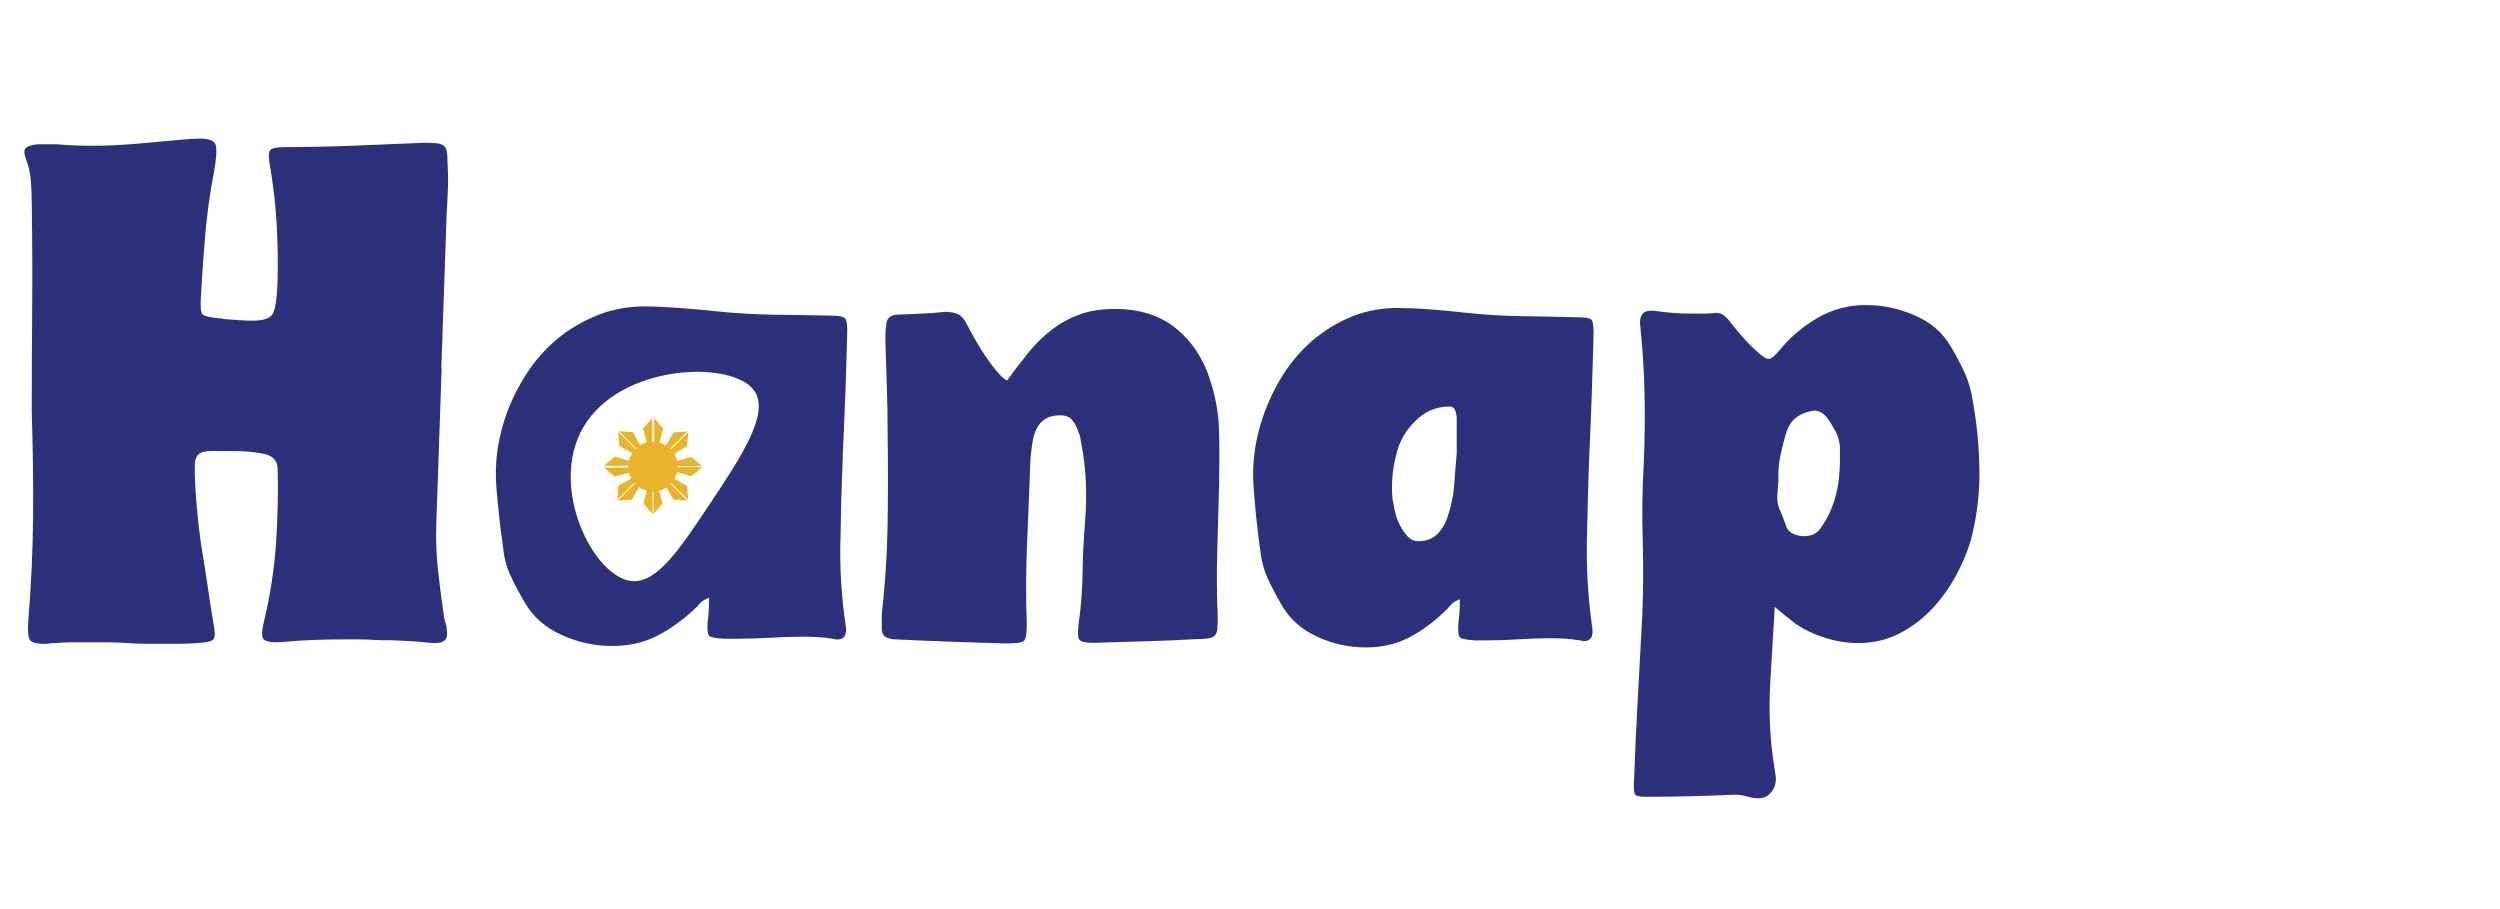 <svg width="110" height="40" viewBox="0 0 137 40" fill="none" xmlns="http://www.w3.org/2000/svg">
<path d="M24.184 15.302C24.28 12.482 24.379 9.66 24.475 6.838C24.505 6.348 24.529 5.863 24.547 5.382C24.564 4.904 24.554 4.421 24.524 3.926C24.524 3.669 24.507 3.476 24.477 3.345C24.442 3.214 24.381 3.118 24.283 3.054C24.187 2.991 24.051 2.951 23.873 2.937C23.695 2.923 23.462 2.916 23.171 2.916C21.915 2.97 20.668 3.019 19.427 3.073C18.19 3.122 16.942 3.151 15.688 3.151C15.204 3.151 14.916 3.204 14.818 3.305C14.722 3.413 14.706 3.657 14.771 4.044C14.965 5.134 15.094 6.226 15.159 7.328C15.225 8.427 15.237 9.531 15.206 10.645C15.171 11.449 15.094 11.988 14.965 12.257C14.837 12.527 14.45 12.665 13.809 12.665C13.646 12.665 13.451 12.658 13.227 12.644C13.002 12.63 12.742 12.611 12.455 12.588C12.326 12.588 12.23 12.574 12.164 12.548C11.551 12.499 11.198 12.417 11.102 12.314C11.006 12.21 10.973 11.913 11.006 11.423C11.067 10.258 11.149 9.105 11.247 7.965C11.343 6.826 11.502 5.673 11.727 4.512C11.855 3.788 11.891 3.303 11.825 3.057C11.76 2.811 11.472 2.686 10.955 2.686C10.796 2.686 10.611 2.693 10.4 2.707C10.192 2.722 9.958 2.74 9.703 2.768C8.896 2.846 8.107 2.916 7.335 2.982C6.563 3.045 5.772 3.078 4.969 3.078C4.649 3.078 4.333 3.071 4.026 3.057C3.724 3.043 3.406 3.024 3.088 2.996H2.075C1.785 3.022 1.574 3.083 1.445 3.174C1.319 3.263 1.303 3.451 1.399 3.734C1.558 4.149 1.658 4.562 1.689 4.977C1.724 5.391 1.74 5.818 1.74 6.259C1.771 8.174 1.778 10.077 1.764 11.967C1.747 13.854 1.74 15.745 1.74 17.635C1.801 19.576 1.829 21.496 1.813 23.401C1.796 25.305 1.707 27.213 1.548 29.13C1.513 29.648 1.539 29.981 1.621 30.138C1.703 30.293 1.967 30.373 2.416 30.373C2.515 30.373 2.611 30.366 2.707 30.352C2.805 30.338 2.917 30.331 3.046 30.331C3.301 30.305 3.577 30.291 3.865 30.291H5.844C6.228 30.291 6.616 30.305 7 30.331C7.321 30.356 7.637 30.37 7.943 30.37H9.874C10.18 30.37 10.494 30.356 10.817 30.331C11.266 30.305 11.549 30.246 11.661 30.157C11.774 30.063 11.797 29.841 11.734 29.475C11.607 28.727 11.486 27.961 11.373 27.182C11.261 26.407 11.139 25.642 11.013 24.895C10.915 24.17 10.833 23.451 10.772 22.736C10.707 22.023 10.674 21.306 10.674 20.581C10.674 20.323 10.739 20.131 10.868 20C10.997 19.869 11.24 19.805 11.594 19.805H12.462C12.784 19.805 13.091 19.812 13.381 19.826C13.671 19.841 13.959 19.871 14.249 19.923C14.893 20 15.216 20.298 15.216 20.813C15.246 22.213 15.216 23.589 15.12 24.948C15.021 26.308 14.813 27.675 14.49 29.044C14.362 29.538 14.331 29.866 14.394 30.035C14.46 30.202 14.701 30.286 15.12 30.286C15.375 30.286 15.585 30.272 15.747 30.248C16.713 30.171 17.68 30.131 18.644 30.131H19.683C20.022 30.131 20.366 30.145 20.721 30.171C21.203 30.171 21.695 30.18 22.196 30.209C22.696 30.234 23.185 30.272 23.67 30.326H23.911C24.36 30.326 24.554 30.105 24.489 29.665C24.489 29.538 24.472 29.421 24.442 29.318C24.407 29.215 24.376 29.098 24.344 28.966C24.217 28.111 24.103 27.253 24.007 26.383C23.911 25.518 23.878 24.644 23.911 23.76C24.007 20.94 24.1 18.118 24.201 15.295L24.184 15.302Z" fill="#2D317B"/>
<path d="M66.804 21.381C66.829 20.471 66.829 19.566 66.804 18.662C66.778 17.757 66.616 16.852 66.324 15.942C65.95 14.754 65.327 13.802 64.447 13.089C63.57 12.377 62.454 12.021 61.097 12.021C60.35 12.021 59.695 12.124 59.14 12.332C58.581 12.539 58.066 12.822 57.603 13.188C57.135 13.549 56.709 13.969 56.325 14.451C55.939 14.93 55.558 15.427 55.186 15.945C55.029 15.867 54.835 15.694 54.608 15.42C54.381 15.15 54.161 14.852 53.948 14.529C53.735 14.205 53.546 13.886 53.37 13.577C53.197 13.265 53.071 13.033 52.991 12.879C52.858 12.595 52.699 12.407 52.511 12.314C52.324 12.225 52.086 12.18 51.795 12.18C51.342 12.229 50.909 12.264 50.499 12.276C50.085 12.29 49.666 12.309 49.238 12.332C48.789 12.332 48.562 12.539 48.562 12.954C48.536 13.111 48.522 13.265 48.522 13.422V13.847C48.548 14.679 48.576 15.513 48.602 16.353C48.627 17.194 48.641 18.029 48.641 18.858C48.667 20.516 48.667 22.166 48.641 23.809C48.615 25.452 48.508 27.103 48.321 28.76V29.576C48.321 29.887 48.52 30.07 48.922 30.12C49.959 30.174 51.002 30.216 52.055 30.256C53.106 30.293 54.163 30.326 55.226 30.352C55.733 30.352 56.033 30.298 56.127 30.195C56.22 30.091 56.267 29.794 56.267 29.304C56.213 27.778 56.22 26.261 56.288 24.761C56.356 23.258 56.412 21.744 56.468 20.218C56.492 19.958 56.529 19.686 56.569 19.402C56.609 19.119 56.679 18.858 56.786 18.624C56.894 18.39 57.053 18.202 57.266 18.064C57.479 17.921 57.76 17.85 58.106 17.85C58.396 17.85 58.616 17.939 58.764 18.12C58.911 18.3 59.023 18.521 59.103 18.781C59.157 18.884 59.19 18.987 59.204 19.093C59.218 19.196 59.236 19.313 59.264 19.44C59.398 20.141 59.477 20.839 59.505 21.538C59.531 22.236 59.52 22.937 59.466 23.636C59.386 24.595 59.339 25.544 59.325 26.488C59.311 27.433 59.239 28.373 59.105 29.304C59.051 29.744 59.066 30.021 59.145 30.138C59.225 30.256 59.452 30.312 59.821 30.312H60.102C61.005 30.286 61.906 30.258 62.795 30.234C63.689 30.209 64.585 30.171 65.493 30.117C65.783 30.117 66.017 30.103 66.191 30.077C66.364 30.054 66.49 30 66.57 29.923C66.649 29.845 66.696 29.723 66.71 29.552C66.724 29.386 66.731 29.159 66.731 28.875C66.677 27.632 66.67 26.383 66.71 25.127C66.75 23.87 66.782 22.625 66.811 21.383L66.804 21.381Z" fill="#2D317B"/>
<path d="M86.96 24.843C86.985 23.329 87.027 21.793 87.084 20.239C87.137 19.076 87.186 17.918 87.226 16.765C87.266 15.612 87.299 14.454 87.329 13.291C87.329 12.9 87.28 12.67 87.186 12.59C87.091 12.513 86.836 12.478 86.426 12.478C85.415 12.452 84.411 12.431 83.415 12.417C82.418 12.403 81.43 12.347 80.448 12.243C79.764 12.166 79.088 12.1 78.421 12.049C77.752 11.995 77.073 11.969 76.395 11.969C75.464 11.995 74.605 12.189 73.814 12.553C73.021 12.914 72.316 13.38 71.703 13.95C71.09 14.522 70.564 15.178 70.126 15.931C69.689 16.683 69.347 17.457 69.104 18.263C68.748 19.426 68.61 20.591 68.694 21.758C68.778 22.921 68.898 24.086 69.064 25.253C69.118 25.797 69.254 26.308 69.471 26.786C69.691 27.267 69.937 27.738 70.21 28.202C70.643 28.98 71.294 29.569 72.155 29.97C73.016 30.37 73.91 30.57 74.839 30.57C75.712 30.57 76.489 30.396 77.172 30.049C77.855 29.698 78.508 29.226 79.14 28.629C79.275 28.502 79.397 28.371 79.507 28.242C79.617 28.111 79.781 28.008 80.001 27.93C80.001 28.19 79.994 28.427 79.98 28.647C79.963 28.868 79.942 29.081 79.916 29.29C79.891 29.705 79.924 29.948 80.019 30.028C80.113 30.105 80.38 30.155 80.817 30.183H81.475C82.048 30.183 82.621 30.162 83.195 30.127C83.768 30.087 84.341 30.066 84.915 30.066C85.188 30.066 85.462 30.073 85.736 30.087C86.005 30.101 86.279 30.134 86.552 30.183C86.609 30.183 86.648 30.19 86.676 30.204C86.702 30.218 86.742 30.225 86.8 30.225C87.184 30.225 87.334 29.967 87.25 29.447C87.03 27.893 86.936 26.36 86.962 24.848L86.96 24.843ZM79.83 19.93C79.776 20.527 79.729 21.109 79.689 21.676C79.645 22.248 79.53 22.818 79.338 23.387C79.228 23.751 79.046 24.065 78.784 24.339C78.524 24.608 78.178 24.747 77.74 24.747C77.495 24.747 77.291 24.658 77.127 24.473C76.961 24.292 76.821 24.079 76.697 23.835C76.573 23.589 76.484 23.331 76.43 23.057C76.374 22.787 76.334 22.572 76.306 22.414C76.222 21.482 76.332 20.541 76.634 19.583C76.853 18.987 77.207 18.469 77.701 18.029C78.19 17.588 78.777 17.368 79.46 17.368C79.678 17.368 79.799 17.574 79.828 17.989V19.93H79.83Z" fill="#2D317B"/>
<path d="M108.119 17.131C108.04 16.559 107.89 16.029 107.67 15.537C107.45 15.047 107.19 14.555 106.891 14.06C106.453 13.312 105.798 12.747 104.923 12.372C104.05 11.995 103.159 11.807 102.258 11.807C101.301 11.807 100.416 12.042 99.612 12.506C98.804 12.975 98.114 13.554 97.541 14.257C97.267 14.59 97.063 14.761 96.928 14.761C96.818 14.761 96.654 14.672 96.434 14.487C96.214 14.306 95.996 14.1 95.776 13.865C95.559 13.631 95.353 13.401 95.163 13.167C94.969 12.932 94.85 12.78 94.794 12.703C94.684 12.572 94.576 12.461 94.466 12.372C94.356 12.283 94.206 12.236 94.017 12.236C93.797 12.262 93.584 12.276 93.38 12.276H92.744C91.981 12.276 91.284 12.222 90.654 12.119H90.451C90.041 12.119 89.847 12.365 89.877 12.857C90.011 14.128 90.095 15.389 90.121 16.643C90.147 17.9 90.135 19.161 90.081 20.431C89.997 21.854 89.978 23.263 90.02 24.662C90.06 26.059 90.053 27.459 89.997 28.854C89.917 30.356 89.833 31.849 89.753 33.34C89.669 34.827 89.599 36.324 89.547 37.822C89.522 38.237 89.534 38.497 89.587 38.601C89.643 38.704 89.821 38.755 90.121 38.755C91.761 38.755 93.376 38.718 94.96 38.643H95.084C95.304 38.643 95.521 38.673 95.741 38.739C95.961 38.802 96.165 38.835 96.359 38.835C96.633 38.835 96.848 38.746 97.012 38.561C97.257 38.303 97.356 37.979 97.302 37.593C97.246 37.201 97.192 36.828 97.136 36.467C96.972 35.145 96.932 33.819 97.012 32.485C97.096 31.151 97.178 29.773 97.257 28.35C97.503 28.556 97.714 28.734 97.894 28.875C98.07 29.018 98.24 29.151 98.406 29.283C98.87 29.595 99.403 29.848 100.005 30.04C100.606 30.234 101.221 30.331 101.851 30.331C102.642 30.331 103.374 30.159 104.046 29.826C104.712 29.489 105.309 29.048 105.829 28.507C106.346 27.963 106.793 27.354 107.16 26.681C107.53 26.01 107.81 25.347 108 24.7C108.33 23.434 108.487 22.171 108.473 20.914C108.459 19.658 108.342 18.399 108.122 17.128L108.119 17.131ZM100.76 21.399C100.69 22.021 100.519 22.632 100.248 23.226C100.112 23.509 99.941 23.793 99.736 24.081C99.532 24.365 99.195 24.496 98.732 24.468C98.264 24.414 97.978 24.226 97.871 23.903C97.761 23.579 97.637 23.261 97.501 22.951C97.417 22.745 97.384 22.513 97.398 22.253C97.412 21.995 97.431 21.721 97.461 21.437C97.431 20.996 97.468 20.546 97.562 20.077C97.658 19.613 97.775 19.159 97.913 18.718C98.102 18.151 98.526 17.785 99.183 17.632C99.239 17.632 99.279 17.625 99.307 17.611C99.333 17.597 99.361 17.59 99.391 17.59C99.665 17.59 99.909 17.721 100.129 17.982C100.292 18.211 100.442 18.46 100.578 18.715C100.714 18.976 100.798 19.247 100.824 19.531C100.849 20.152 100.831 20.774 100.763 21.395L100.76 21.399Z" fill="#2D317B"/>
<path d="M37.143 20.689C37.585 20.689 38.03 20.689 38.477 20.687C38.282 20.856 38.086 21.024 37.892 21.193C37.63 21.116 37.37 21.043 37.108 20.97C37.077 21.099 37.031 21.221 36.965 21.336C37.194 21.463 37.426 21.587 37.653 21.718C37.669 21.976 37.691 22.232 37.709 22.489C37.405 22.182 37.103 21.88 36.797 21.57C36.787 21.587 36.771 21.603 36.757 21.617C37.061 21.922 37.365 22.227 37.669 22.529C37.412 22.511 37.157 22.489 36.9 22.471C36.778 22.253 36.651 22.028 36.53 21.805C36.408 21.885 36.273 21.948 36.123 21.983C36.188 22.213 36.256 22.447 36.317 22.677C36.148 22.872 35.98 23.068 35.812 23.263C35.814 22.848 35.814 22.438 35.819 22.028H35.755C35.755 22.438 35.758 22.85 35.758 23.263C35.589 23.068 35.421 22.872 35.252 22.677C35.318 22.447 35.386 22.213 35.451 21.983C35.29 21.943 35.145 21.878 35.011 21.784C34.885 22.014 34.761 22.234 34.635 22.464C34.377 22.482 34.117 22.503 33.865 22.522C34.174 22.215 34.487 21.899 34.798 21.592C34.78 21.575 34.766 21.561 34.756 21.545C34.445 21.859 34.139 22.168 33.827 22.482C33.846 22.225 33.867 21.969 33.883 21.711C34.122 21.578 34.361 21.446 34.597 21.313C34.541 21.214 34.501 21.106 34.471 20.994C34.213 21.071 33.951 21.144 33.689 21.219C33.495 21.05 33.298 20.881 33.104 20.713C33.547 20.713 33.991 20.715 34.433 20.715C34.431 20.698 34.431 20.677 34.431 20.661C34.431 20.645 34.431 20.631 34.433 20.614C33.991 20.614 33.547 20.616 33.104 20.616C33.298 20.448 33.495 20.279 33.689 20.11C33.951 20.188 34.211 20.26 34.471 20.333C34.511 20.18 34.574 20.038 34.66 19.909L34.644 19.925C34.405 19.791 34.171 19.66 33.933 19.526C33.914 19.269 33.893 19.008 33.874 18.755C34.192 19.069 34.508 19.39 34.824 19.709C34.838 19.693 34.855 19.679 34.871 19.667C34.55 19.348 34.237 19.034 33.914 18.715C34.171 18.734 34.426 18.755 34.684 18.772C34.817 19.011 34.948 19.25 35.084 19.487C35.07 19.496 35.058 19.51 35.046 19.519C35.168 19.44 35.304 19.381 35.449 19.344C35.379 19.093 35.306 18.84 35.238 18.584C35.407 18.39 35.575 18.193 35.744 17.998C35.741 18.436 35.741 18.87 35.737 19.304C35.753 19.301 35.769 19.301 35.786 19.301C35.809 19.301 35.833 19.301 35.856 19.304C35.854 18.87 35.854 18.436 35.849 17.998C36.017 18.193 36.186 18.39 36.354 18.584C36.284 18.84 36.212 19.095 36.139 19.346C36.273 19.384 36.394 19.435 36.504 19.505C36.638 19.266 36.769 19.027 36.902 18.79C37.159 18.772 37.414 18.753 37.672 18.734C37.353 19.048 37.042 19.36 36.726 19.677C36.74 19.693 36.757 19.707 36.769 19.723C37.087 19.405 37.398 19.09 37.712 18.772C37.693 19.029 37.672 19.29 37.655 19.548C37.417 19.681 37.178 19.812 36.942 19.946C37.019 20.068 37.077 20.204 37.11 20.352C37.372 20.274 37.632 20.202 37.894 20.127C38.088 20.295 38.285 20.464 38.479 20.633C38.032 20.631 37.59 20.631 37.145 20.631V20.689H37.143Z" fill="#E9B32A"/>
<path d="M46.056 24.759C46.077 23.244 46.117 21.716 46.18 20.162C46.231 18.992 46.283 17.829 46.327 16.681C46.369 15.532 46.4 14.372 46.43 13.204C46.43 12.82 46.379 12.59 46.283 12.511C46.18 12.426 45.92 12.386 45.503 12.386C44.453 12.365 43.423 12.347 42.396 12.337C41.367 12.316 40.346 12.267 39.326 12.157C38.619 12.086 37.925 12.016 37.236 11.967C36.542 11.918 35.844 11.882 35.149 11.882C34.181 11.915 33.296 12.105 32.486 12.471C31.663 12.832 30.938 13.296 30.303 13.87C29.669 14.435 29.129 15.098 28.682 15.849C28.223 16.603 27.872 17.382 27.622 18.176C27.259 19.346 27.112 20.504 27.194 21.674C27.28 22.836 27.414 24.006 27.58 25.164C27.631 25.708 27.776 26.224 28.008 26.697C28.226 27.182 28.488 27.654 28.766 28.118C29.213 28.896 29.878 29.48 30.774 29.885C31.656 30.286 32.583 30.49 33.539 30.49C34.443 30.49 35.245 30.317 35.95 29.965C36.656 29.611 37.335 29.137 37.978 28.542C38.123 28.422 38.247 28.291 38.36 28.157C38.467 28.026 38.643 27.928 38.858 27.846C38.858 28.106 38.858 28.34 38.837 28.561C38.828 28.783 38.807 28.994 38.774 29.205C38.753 29.62 38.783 29.864 38.877 29.944C38.98 30.023 39.251 30.075 39.71 30.094H40.386C40.978 30.094 41.57 30.073 42.164 30.044C42.747 30.005 43.339 29.984 43.931 29.984C44.214 29.984 44.493 29.984 44.785 30.005C45.063 30.014 45.347 30.044 45.625 30.094C45.677 30.094 45.719 30.103 45.751 30.115C45.782 30.136 45.824 30.136 45.876 30.136C46.269 30.136 46.428 29.885 46.343 29.36C46.112 27.806 46.02 26.273 46.051 24.761L46.056 24.759ZM38.91 22.689C37.26 25.171 35.996 27.075 34.614 26.934C32.526 26.716 30.062 21.831 31.948 18.533C33.977 14.993 40.178 14.805 41.345 16.519C42.197 17.754 40.585 20.18 38.91 22.689Z" fill="#2D317B"/>
</svg>
